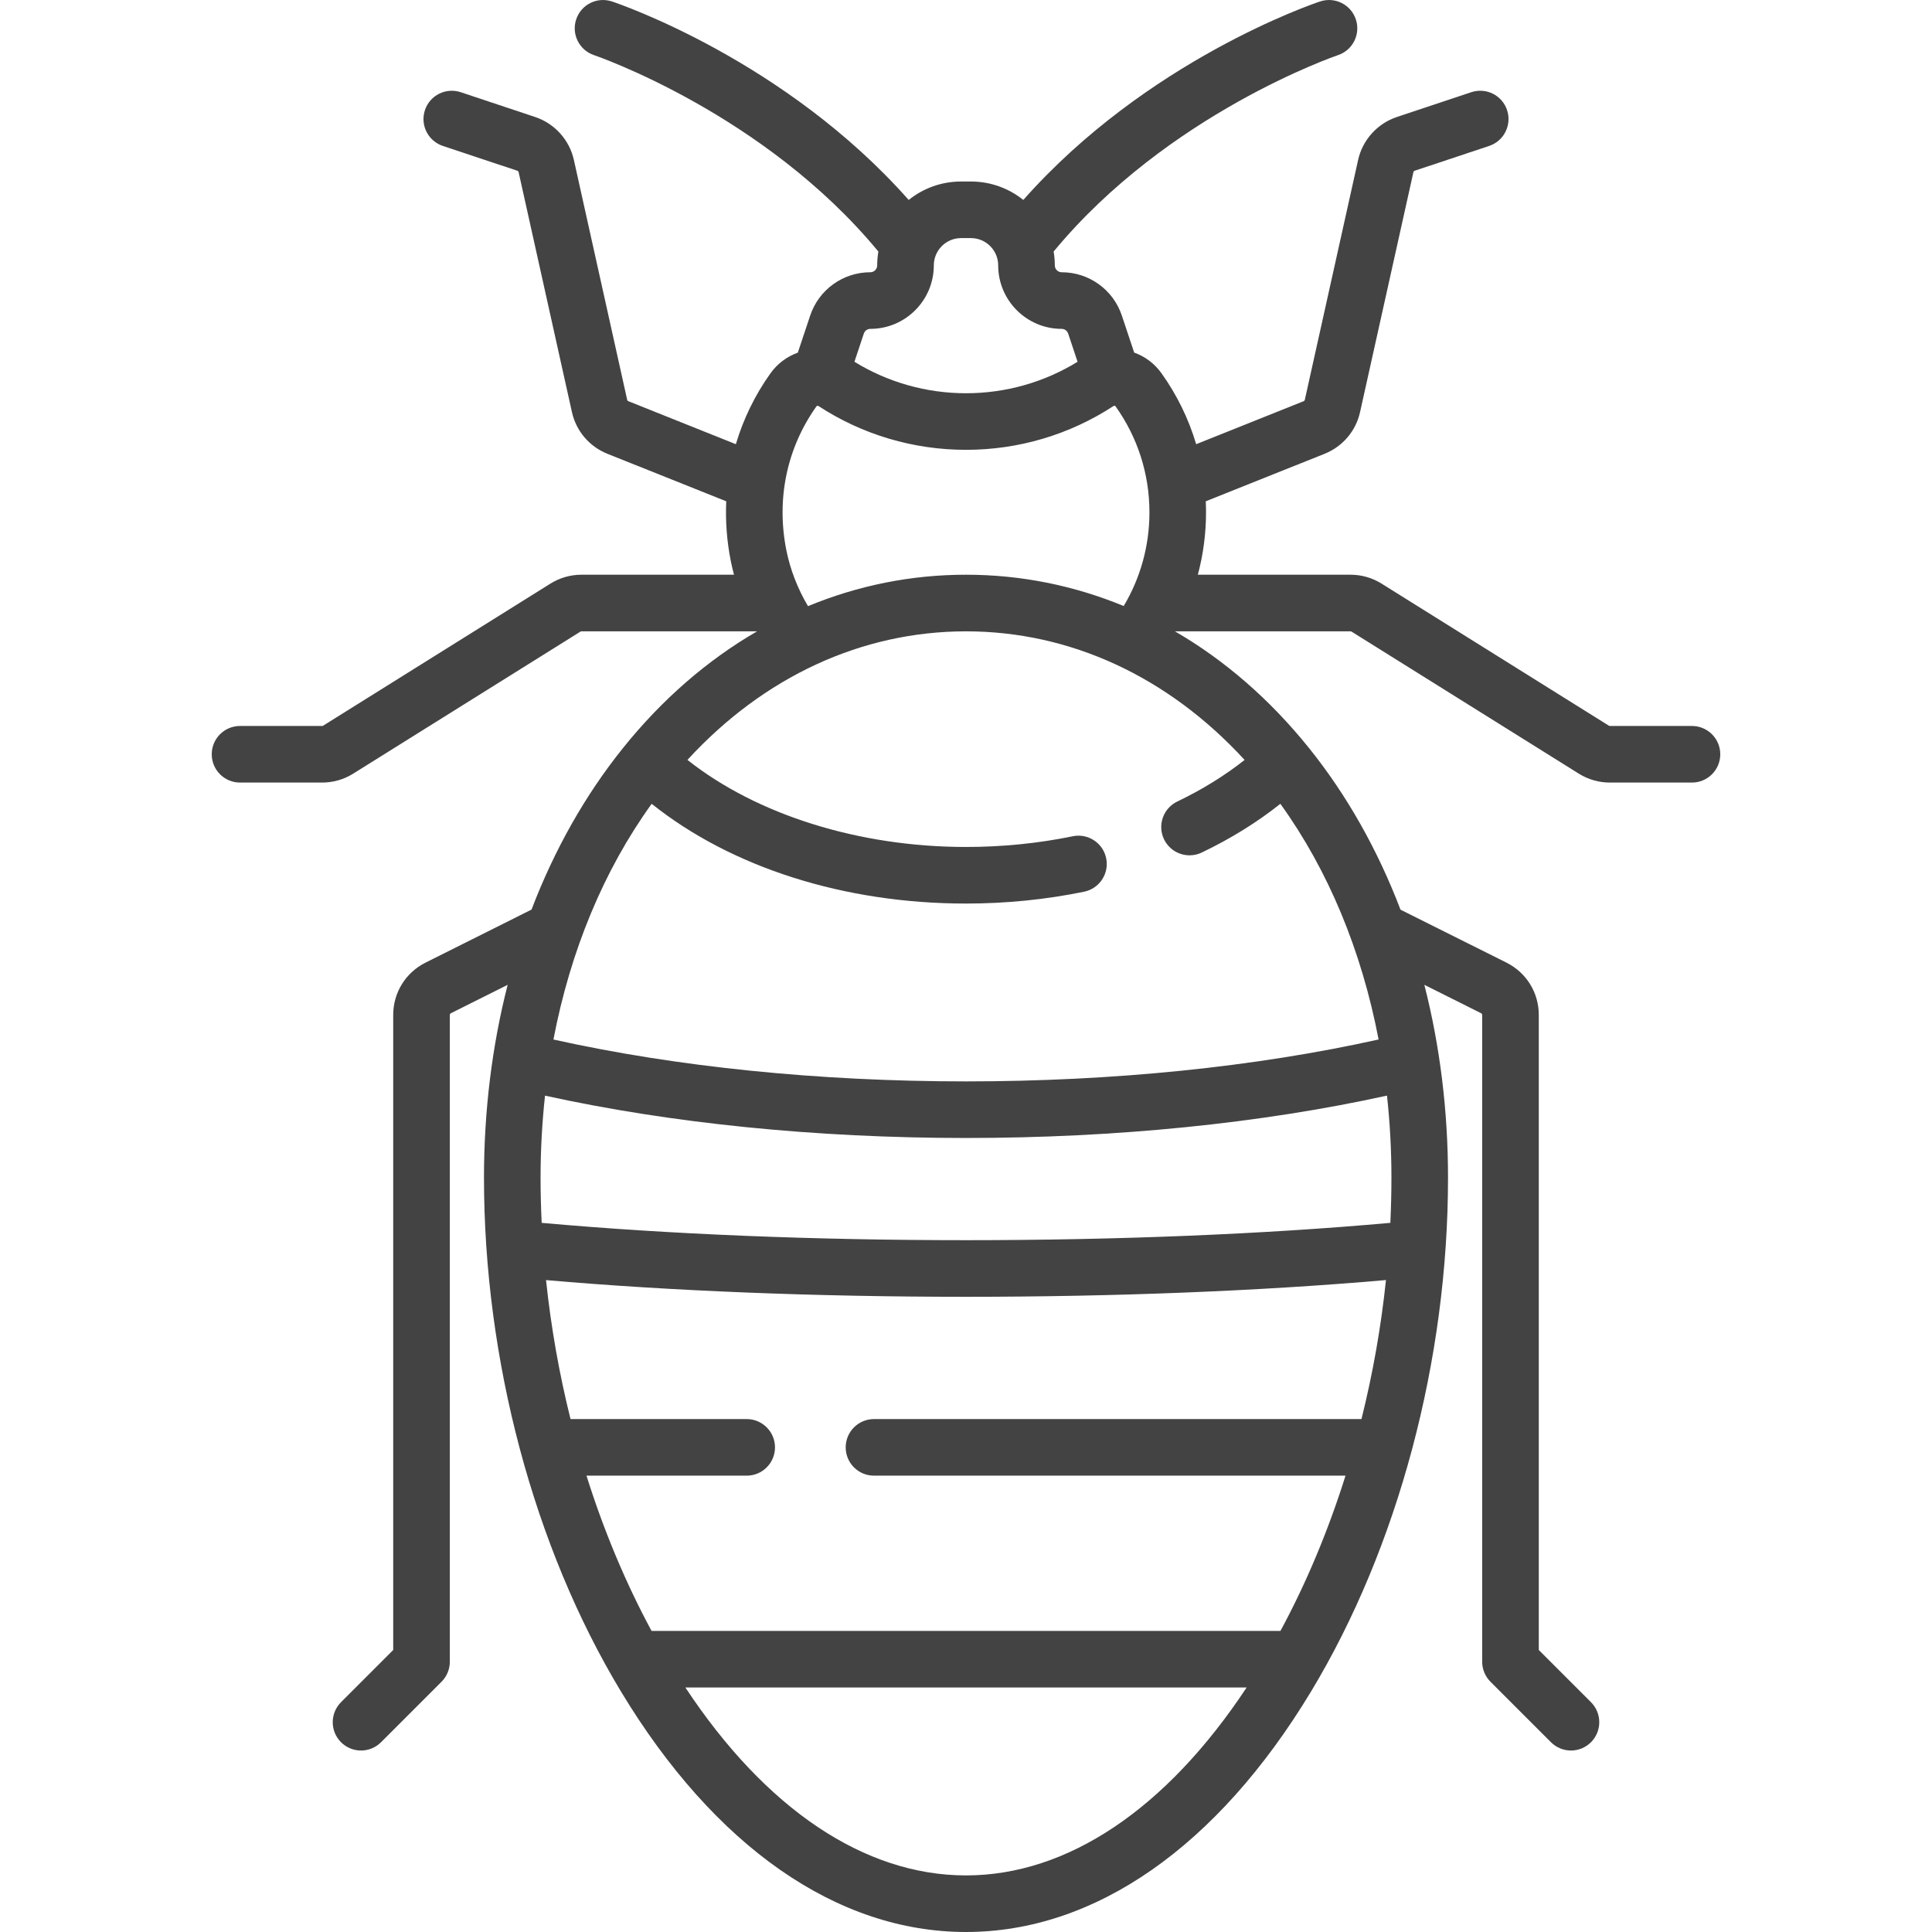 <svg width="59" height="59" viewBox="0 0 59 59" fill="none" xmlns="http://www.w3.org/2000/svg">
<g clip-path="url(#clip0)">
<path d="M51.669 22.17H49.163C49.152 22.17 49.141 22.167 49.132 22.161L42.191 17.823C41.907 17.645 41.579 17.551 41.244 17.551H36.58C36.745 16.935 36.83 16.296 36.83 15.644C36.83 15.532 36.827 15.42 36.822 15.309L40.453 13.857C41.002 13.637 41.406 13.162 41.534 12.584L43.163 5.257C43.167 5.237 43.182 5.22 43.202 5.214L45.477 4.456C45.93 4.305 46.174 3.815 46.023 3.362C45.873 2.909 45.383 2.665 44.93 2.816L42.655 3.574C42.063 3.772 41.611 4.273 41.475 4.882L39.847 12.209C39.843 12.228 39.829 12.244 39.811 12.252L36.529 13.565C36.301 12.796 35.946 12.065 35.47 11.399C35.255 11.097 34.961 10.884 34.636 10.767L34.26 9.639C33.996 8.846 33.257 8.314 32.421 8.314C32.306 8.314 32.212 8.22 32.212 8.104C32.212 7.96 32.2 7.819 32.176 7.682C35.66 3.464 40.807 1.702 40.859 1.684C41.312 1.533 41.556 1.044 41.405 0.591C41.254 0.138 40.765 -0.106 40.312 0.045C40.087 0.119 35.023 1.844 31.25 6.106C30.811 5.754 30.255 5.543 29.65 5.543H29.35C28.745 5.543 28.189 5.754 27.75 6.106C23.977 1.844 18.913 0.12 18.689 0.045C18.236 -0.106 17.747 0.138 17.596 0.591C17.445 1.043 17.689 1.533 18.141 1.684C18.193 1.702 23.341 3.464 26.824 7.682C26.801 7.819 26.788 7.96 26.788 8.104C26.788 8.22 26.694 8.314 26.579 8.314C25.744 8.314 25.005 8.846 24.741 9.639L24.364 10.769C24.037 10.887 23.742 11.101 23.526 11.405C23.05 12.072 22.699 12.801 22.472 13.565L19.189 12.252C19.171 12.245 19.157 12.229 19.153 12.21L17.525 4.883C17.39 4.273 16.937 3.772 16.345 3.574L14.07 2.816C13.617 2.665 13.127 2.91 12.977 3.363C12.826 3.815 13.07 4.305 13.523 4.456L15.798 5.214C15.818 5.221 15.833 5.237 15.838 5.258L17.466 12.585C17.594 13.162 17.998 13.637 18.547 13.857L22.178 15.309C22.151 15.914 22.196 16.528 22.319 17.142C22.347 17.279 22.379 17.416 22.415 17.551H17.756C17.421 17.551 17.093 17.645 16.809 17.823L9.868 22.161C9.859 22.167 9.848 22.17 9.837 22.17H7.33C6.853 22.17 6.466 22.557 6.466 23.034C6.466 23.512 6.853 23.898 7.33 23.898H9.837C10.172 23.898 10.5 23.805 10.784 23.627L17.725 19.289C17.734 19.283 17.745 19.28 17.756 19.28H23.119C21.608 20.155 20.225 21.351 19.029 22.839C17.869 24.282 16.93 25.95 16.232 27.777L12.997 29.396C12.387 29.701 12.008 30.313 12.008 30.995V50.388L10.414 51.982C10.077 52.32 10.077 52.867 10.414 53.205C10.583 53.373 10.804 53.458 11.025 53.458C11.246 53.458 11.468 53.373 11.636 53.205L13.484 51.357C13.646 51.195 13.737 50.975 13.737 50.746V30.995C13.737 30.972 13.75 30.952 13.77 30.942L15.503 30.075C15.027 31.936 14.78 33.919 14.78 35.966C14.78 41.53 16.304 47.248 18.962 51.654C21.82 56.391 25.562 59 29.5 59C33.438 59 37.18 56.391 40.038 51.654C42.696 47.248 44.22 41.53 44.22 35.966C44.22 33.918 43.973 31.936 43.497 30.075L45.23 30.942C45.25 30.952 45.263 30.972 45.263 30.995V50.746C45.263 50.975 45.354 51.195 45.516 51.357L47.364 53.205C47.532 53.373 47.754 53.458 47.975 53.458C48.196 53.458 48.417 53.373 48.586 53.205C48.923 52.867 48.923 52.32 48.586 51.982L46.992 50.388V30.995C46.992 30.313 46.613 29.701 46.003 29.396L42.769 27.78C42.071 25.951 41.132 24.282 39.971 22.839C38.775 21.352 37.392 20.156 35.881 19.28H41.244C41.255 19.28 41.266 19.283 41.275 19.289L48.216 23.627C48.5 23.805 48.828 23.898 49.163 23.898H51.67C52.147 23.898 52.534 23.512 52.534 23.034C52.534 22.557 52.147 22.17 51.669 22.17ZM26.38 10.186C26.409 10.1 26.489 10.043 26.579 10.043C27.648 10.043 28.517 9.173 28.517 8.105C28.517 7.645 28.891 7.271 29.35 7.271H29.65C30.109 7.271 30.483 7.645 30.483 8.105C30.483 9.173 31.352 10.043 32.421 10.043C32.511 10.043 32.591 10.1 32.62 10.186L32.907 11.048C31.883 11.677 30.71 12.009 29.5 12.009C28.291 12.009 27.117 11.677 26.093 11.048L26.38 10.186ZM24.934 12.408C24.944 12.393 24.975 12.387 24.997 12.401C26.337 13.275 27.894 13.737 29.5 13.737C31.106 13.737 32.663 13.275 34.004 12.4C34.026 12.386 34.055 12.392 34.063 12.403C34.743 13.355 35.102 14.476 35.102 15.644C35.102 16.663 34.831 17.644 34.316 18.507C32.794 17.879 31.173 17.551 29.5 17.551C27.824 17.551 26.2 17.88 24.675 18.511C24.36 17.979 24.133 17.398 24.014 16.803C23.702 15.24 24.028 13.679 24.934 12.408ZM29.5 57.272C26.4 57.272 23.381 55.242 20.93 51.533H38.07C35.619 55.242 32.6 57.272 29.5 57.272ZM41.577 43.336H26.69C26.213 43.336 25.826 43.723 25.826 44.2C25.826 44.678 26.213 45.064 26.69 45.064H41.09C40.563 46.74 39.896 48.338 39.103 49.805H19.897C19.105 48.338 18.437 46.74 17.91 45.064H22.803C23.28 45.064 23.667 44.678 23.667 44.2C23.667 43.723 23.28 43.336 22.803 43.336H17.423C17.077 41.95 16.826 40.526 16.675 39.092C20.51 39.426 24.92 39.602 29.498 39.602C34.074 39.602 38.489 39.426 42.325 39.091C42.175 40.526 41.923 41.95 41.577 43.336ZM42.492 35.966C42.492 36.425 42.48 36.884 42.459 37.344C38.606 37.69 34.139 37.873 29.498 37.873C24.855 37.873 20.392 37.691 16.542 37.344C16.52 36.885 16.508 36.425 16.508 35.967C16.508 35.116 16.555 34.279 16.644 33.459C20.497 34.306 24.924 34.752 29.498 34.752C34.075 34.752 38.502 34.306 42.356 33.458C42.446 34.278 42.492 35.116 42.492 35.966ZM38.008 23.207C37.405 23.685 36.716 24.111 35.953 24.477C35.523 24.683 35.341 25.199 35.547 25.63C35.696 25.939 36.005 26.12 36.327 26.12C36.452 26.12 36.58 26.093 36.7 26.035C37.587 25.61 38.391 25.111 39.1 24.547C40.562 26.573 41.582 29.035 42.1 31.744C38.34 32.581 33.999 33.024 29.498 33.024C25.001 33.024 20.659 32.581 16.901 31.745C17.418 29.036 18.439 26.573 19.901 24.547C22.336 26.491 25.78 27.593 29.5 27.593C30.728 27.593 31.942 27.471 33.109 27.231C33.576 27.134 33.877 26.677 33.781 26.21C33.684 25.742 33.227 25.442 32.76 25.538C31.707 25.755 30.611 25.865 29.5 25.865C26.226 25.865 23.109 24.881 20.993 23.206C23.324 20.667 26.312 19.28 29.5 19.28C32.688 19.28 35.677 20.668 38.008 23.207Z" fill="#434343"/>
</g>
<defs>
<clipPath id="clip0">
<rect width="59" height="59" fill="white"/>
</clipPath>
</defs>
</svg>

